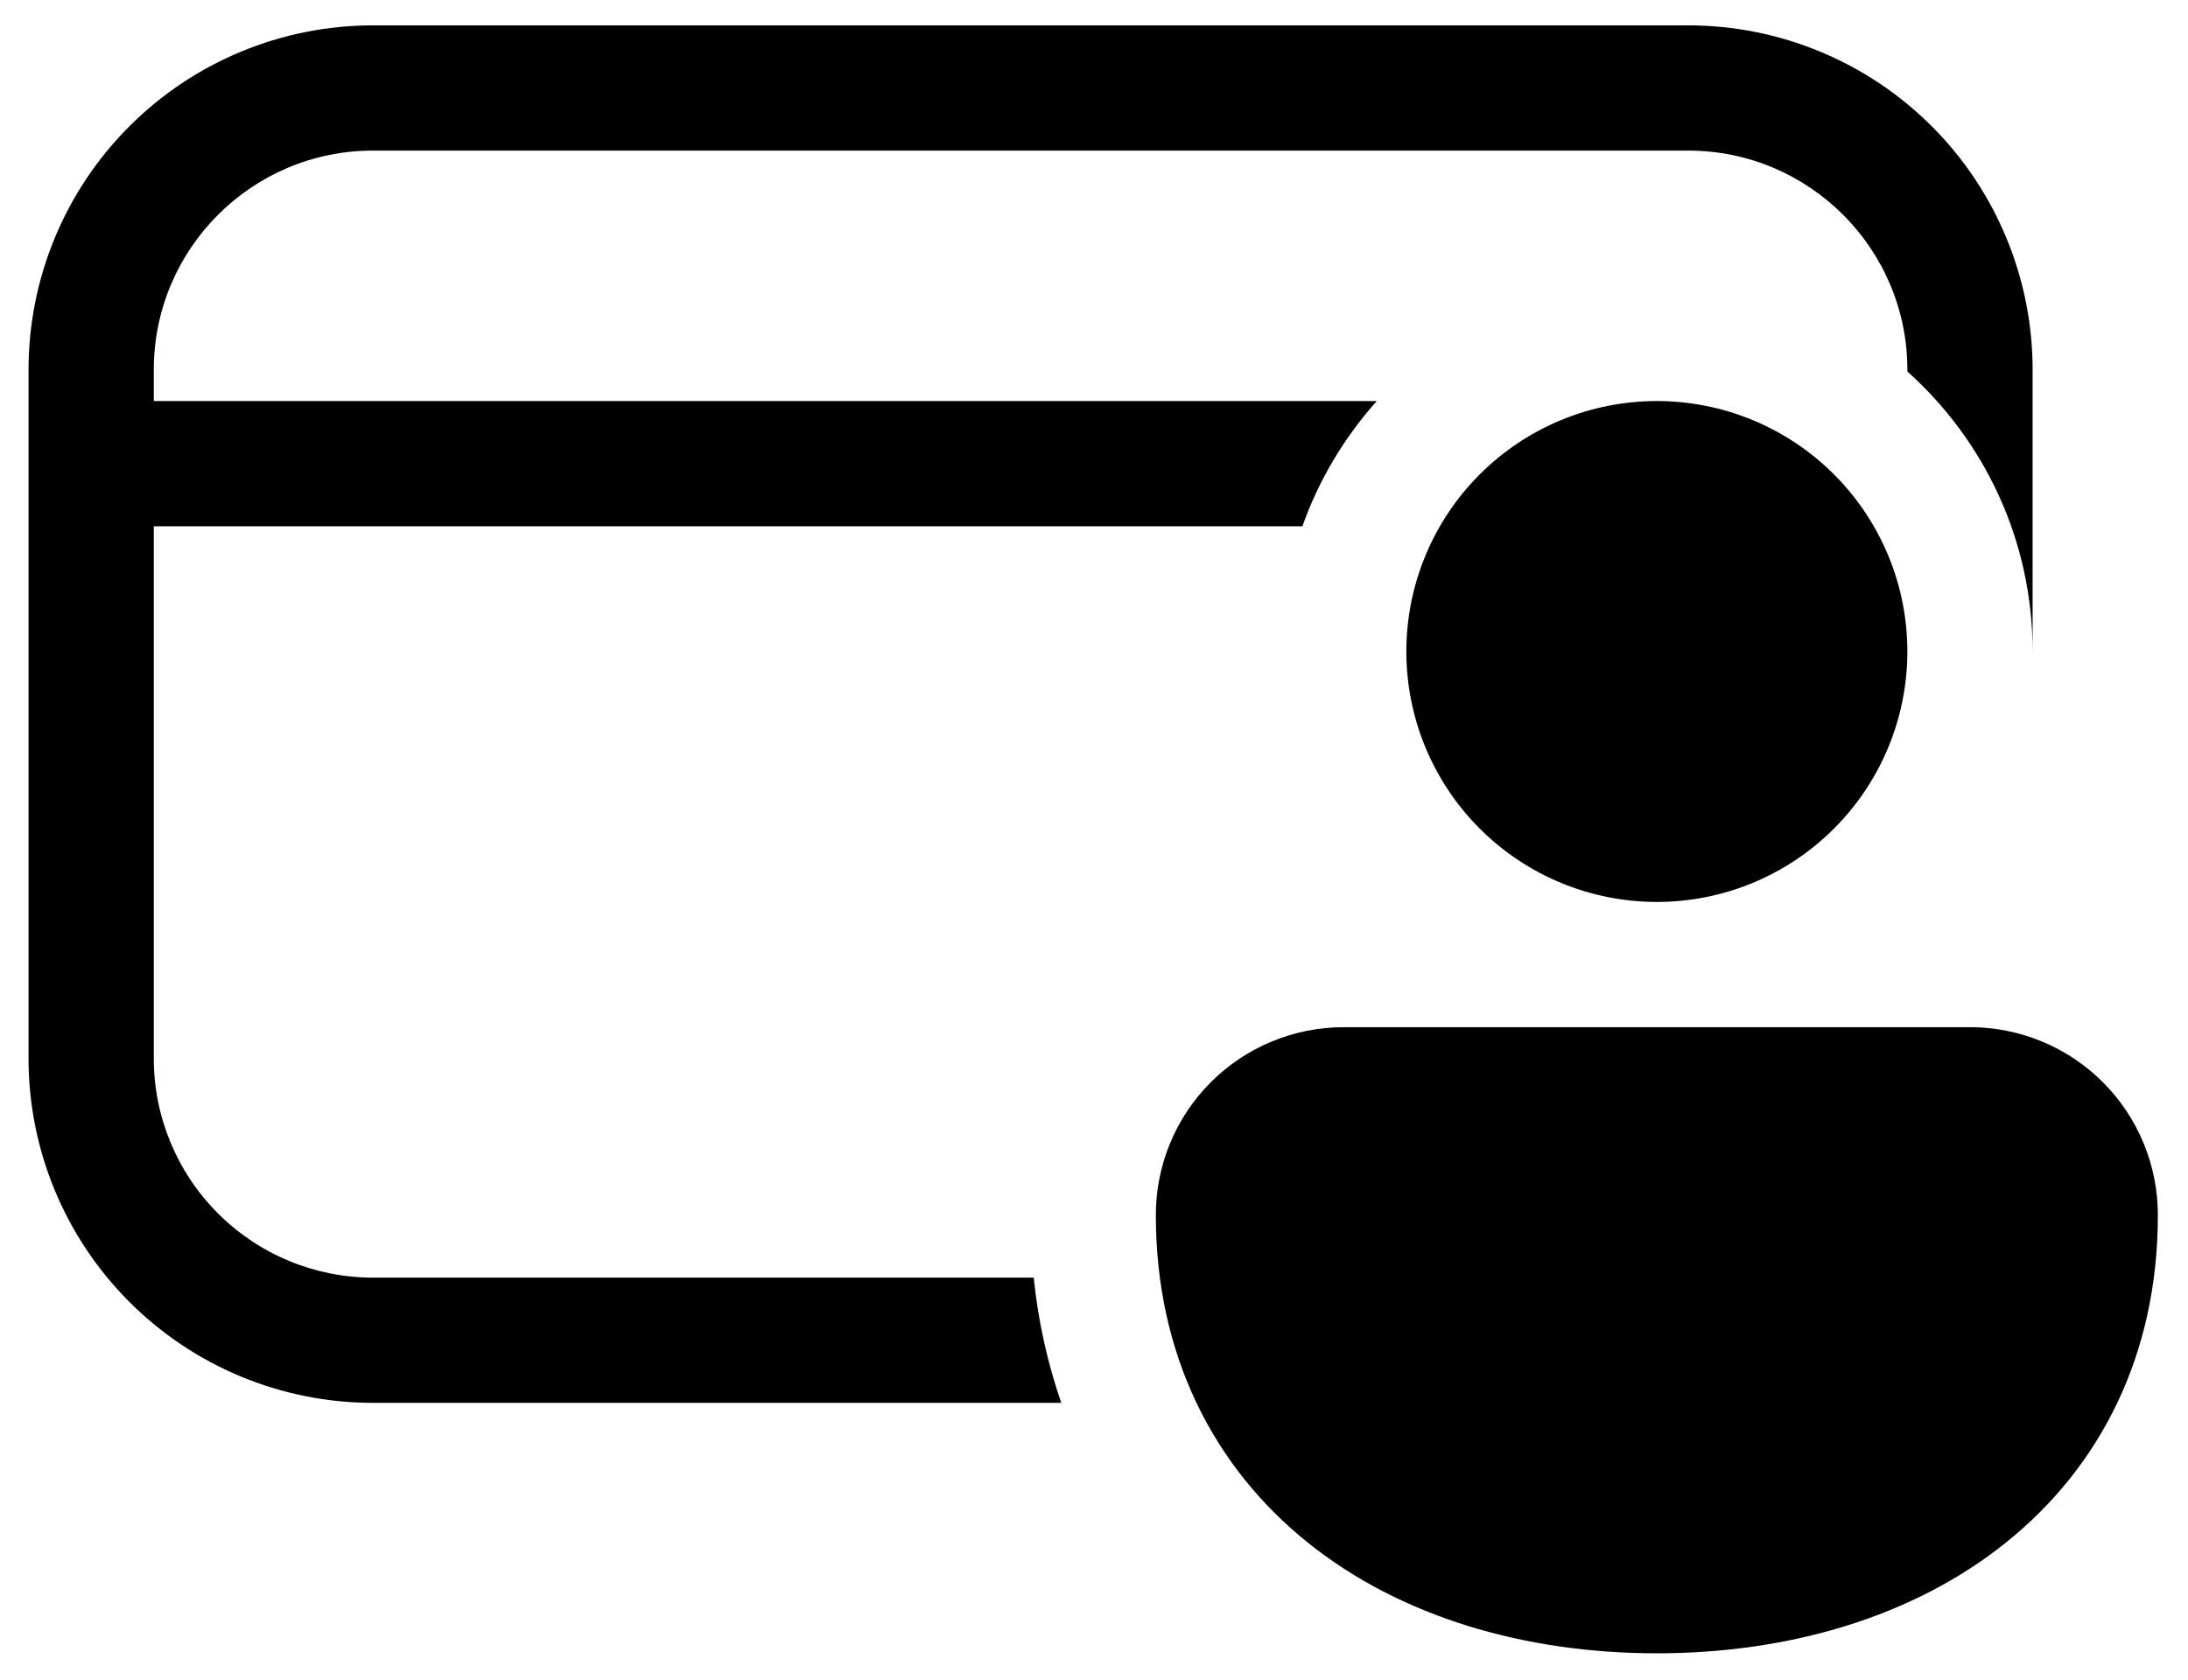 <svg width="69" height="53" viewBox="0 0 69 53" fill="none" xmlns="http://www.w3.org/2000/svg">
<path d="M11.762 0.8C8.882 0.8 6.119 1.944 4.082 3.982C2.044 6.019 0.9 8.782 0.9 11.662V33.388C0.9 36.268 2.044 39.031 4.082 41.068C6.119 43.106 8.882 44.25 11.762 44.25H33.468C33.027 42.971 32.735 41.646 32.599 40.3H11.762C9.929 40.3 8.171 39.572 6.875 38.275C5.578 36.979 4.85 35.221 4.85 33.388V16.6H41.072C41.593 15.127 42.399 13.791 43.418 12.65H4.85V11.662C4.85 7.847 7.947 4.75 11.762 4.75H53.237C57.053 4.75 60.15 7.847 60.15 11.662V11.718C62.575 13.89 64.1 17.038 64.1 20.55V11.662C64.1 8.782 62.956 6.019 60.919 3.982C58.881 1.944 56.118 0.8 53.237 0.8H11.762ZM44.35 20.55C44.35 18.455 45.182 16.445 46.664 14.964C48.145 13.482 50.155 12.65 52.25 12.65C54.345 12.65 56.355 13.482 57.836 14.964C59.318 16.445 60.15 18.455 60.15 20.55C60.15 22.645 59.318 24.655 57.836 26.136C56.355 27.618 54.345 28.45 52.25 28.45C50.155 28.45 48.145 27.618 46.664 26.136C45.182 24.655 44.35 22.645 44.35 20.55ZM42.375 32.4H62.125C63.696 32.4 65.204 33.024 66.315 34.135C67.426 35.246 68.05 36.754 68.05 38.325C68.05 42.733 66.237 46.264 63.263 48.654C60.336 51.005 56.409 52.15 52.25 52.15C48.091 52.15 44.164 51.005 41.237 48.654C38.267 46.264 36.45 42.733 36.45 38.325C36.45 36.754 37.074 35.246 38.185 34.135C39.297 33.024 40.804 32.4 42.375 32.4V32.4Z" fill="black"/>
</svg>

